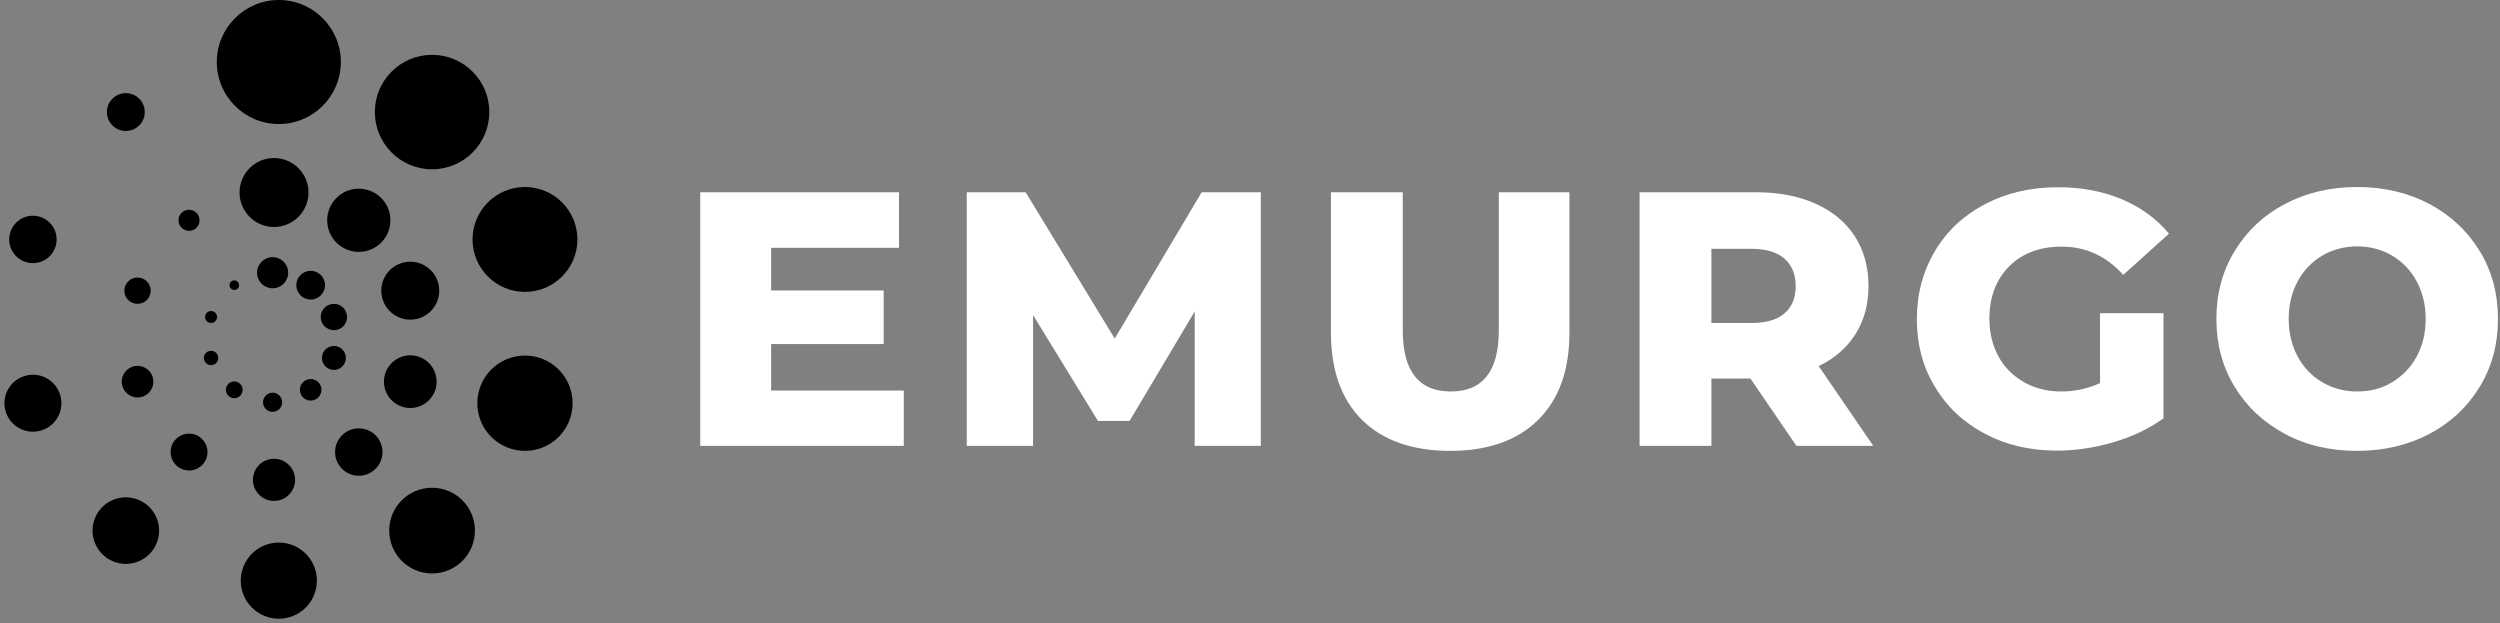 <svg width="317" height="79" viewBox="0 0 317 79" fill="none" xmlns="http://www.w3.org/2000/svg">
<rect x="0" y="0" width="317" height="79" fill="#808080" stroke="none"/>
<path d="M298.89 49.64C297.281 49.64 295.793 49.245 294.488 48.486C293.182 47.727 292.12 46.634 291.361 45.238C290.602 43.841 290.207 42.232 290.207 40.441C290.207 38.65 290.602 37.04 291.361 35.644C292.12 34.247 293.152 33.184 294.488 32.395C295.793 31.636 297.281 31.241 298.89 31.241C300.499 31.241 301.987 31.636 303.293 32.395C304.598 33.154 305.661 34.247 306.42 35.644C307.179 37.04 307.574 38.65 307.574 40.441C307.574 42.262 307.179 43.841 306.42 45.238C305.661 46.634 304.598 47.697 303.293 48.486C301.987 49.276 300.499 49.64 298.89 49.64ZM298.89 57.17C302.291 57.17 305.357 56.441 308.059 55.014C310.761 53.587 312.887 51.583 314.435 49.033C315.983 46.483 316.743 43.629 316.743 40.441C316.743 37.253 315.983 34.399 314.435 31.849C312.887 29.298 310.761 27.325 308.059 25.867C305.357 24.441 302.291 23.712 298.89 23.712C295.49 23.712 292.423 24.441 289.721 25.867C287.019 27.294 284.894 29.298 283.346 31.849C281.797 34.399 281.038 37.253 281.038 40.441C281.038 43.629 281.797 46.483 283.346 49.033C284.894 51.583 287.019 53.557 289.721 55.014C292.423 56.471 295.49 57.17 298.89 57.17ZM266.283 48.578C264.765 49.276 263.125 49.64 261.364 49.64C259.603 49.64 258.025 49.245 256.628 48.456C255.262 47.667 254.169 46.604 253.41 45.207C252.651 43.811 252.256 42.232 252.256 40.441C252.256 37.648 253.106 35.431 254.776 33.761C256.446 32.092 258.692 31.272 261.425 31.272C264.461 31.272 267.072 32.456 269.228 34.854L275.027 29.632C273.448 27.72 271.444 26.293 269.046 25.26C266.647 24.258 263.975 23.742 260.97 23.742C257.539 23.742 254.472 24.441 251.74 25.867C249.007 27.294 246.882 29.268 245.364 31.818C243.846 34.369 243.057 37.253 243.057 40.441C243.057 43.659 243.816 46.543 245.364 49.063C246.882 51.614 249.007 53.587 251.709 55.014C254.412 56.441 257.448 57.139 260.818 57.139C263.216 57.139 265.584 56.775 267.983 56.077C270.381 55.378 272.476 54.376 274.328 53.041V39.712H266.283V48.578ZM227.694 36.281C227.694 37.769 227.208 38.953 226.267 39.742C225.326 40.562 223.899 40.957 222.047 40.957H217.007V31.545H222.047C223.899 31.545 225.326 31.97 226.267 32.79C227.208 33.61 227.694 34.794 227.694 36.281ZM227.785 56.532H237.531L230.609 46.422C232.643 45.45 234.191 44.084 235.284 42.353C236.377 40.623 236.924 38.589 236.924 36.281C236.924 33.852 236.347 31.758 235.193 29.966C234.039 28.175 232.37 26.809 230.244 25.837C228.089 24.866 225.569 24.38 222.654 24.38H207.899V56.532H217.007V48.001H221.956L227.785 56.532ZM183.883 57.17C188.65 57.17 192.384 55.864 195.026 53.253C197.667 50.642 199.003 46.968 199.003 42.171V24.38H190.047V41.928C190.047 47.059 188.012 49.64 183.974 49.64C179.906 49.64 177.872 47.059 177.872 41.928V24.38H168.764V42.202C168.764 46.968 170.099 50.672 172.741 53.283C175.382 55.864 179.117 57.17 183.883 57.17ZM159.868 56.532V24.38H152.369L141.348 42.93L130.053 24.38H122.585V56.532H130.995V39.955L139.222 53.374H143.23L151.488 39.5V56.532H159.868ZM97.78 49.519V43.629H112.049V36.828H97.78V31.424H113.993V24.38H88.793V56.532H114.6V49.519H97.78Z" fill="white"/>
<path d="M54.788 21.466C58.795 21.466 62.044 18.217 62.044 14.209C62.044 10.202 58.795 6.953 54.788 6.953C50.78 6.953 47.531 10.202 47.531 14.209C47.531 18.217 50.78 21.466 54.788 21.466Z" fill="url(#paint0_linear_324_10008)"/>
<path d="M66.567 37.011C70.239 37.011 73.216 34.034 73.216 30.362C73.216 26.69 70.239 23.713 66.567 23.713C62.895 23.713 59.918 26.69 59.918 30.362C59.918 34.034 62.895 37.011 66.567 37.011Z" fill="url(#paint1_linear_324_10008)"/>
<path d="M66.565 57.17C69.902 57.17 72.607 54.465 72.607 51.128C72.607 47.791 69.902 45.086 66.565 45.086C63.228 45.086 60.523 47.791 60.523 51.128C60.523 54.465 63.228 57.17 66.565 57.17Z" fill="url(#paint2_linear_324_10008)"/>
<path d="M54.786 72.715C57.788 72.715 60.221 70.282 60.221 67.28C60.221 64.279 57.788 61.846 54.786 61.846C51.785 61.846 49.352 64.279 49.352 67.28C49.352 70.282 51.785 72.715 54.786 72.715Z" fill="url(#paint3_linear_324_10008)"/>
<path d="M35.355 78.454C38.021 78.454 40.182 76.292 40.182 73.626C40.182 70.96 38.021 68.799 35.355 68.799C32.689 68.799 30.527 70.96 30.527 73.626C30.527 76.292 32.689 78.454 35.355 78.454Z" fill="url(#paint4_linear_324_10008)"/>
<path d="M15.954 71.501C18.285 71.501 20.175 69.611 20.175 67.281C20.175 64.95 18.285 63.06 15.954 63.06C13.624 63.06 11.734 64.95 11.734 67.281C11.734 69.611 13.624 71.501 15.954 71.501Z" fill="url(#paint5_linear_324_10008)"/>
<path d="M4.175 54.74C6.171 54.74 7.788 53.123 7.788 51.128C7.788 49.132 6.171 47.515 4.175 47.515C2.18 47.515 0.562 49.132 0.562 51.128C0.562 53.123 2.18 54.74 4.175 54.74Z" fill="url(#paint6_linear_324_10008)"/>
<path d="M4.174 33.367C5.834 33.367 7.179 32.021 7.179 30.361C7.179 28.701 5.834 27.355 4.174 27.355C2.514 27.355 1.168 28.701 1.168 30.361C1.168 32.021 2.514 33.367 4.174 33.367Z" fill="url(#paint7_linear_324_10008)"/>
<path d="M15.957 16.608C17.282 16.608 18.356 15.534 18.356 14.209C18.356 12.884 17.282 11.81 15.957 11.81C14.632 11.81 13.559 12.884 13.559 14.209C13.559 15.534 14.632 16.608 15.957 16.608Z" fill="url(#paint8_linear_324_10008)"/>
<path d="M35.356 15.727C39.699 15.727 43.219 12.206 43.219 7.863C43.219 3.521 39.699 0 35.356 0C31.013 0 27.492 3.521 27.492 7.863C27.492 12.206 31.013 15.727 35.356 15.727Z" fill="url(#paint9_linear_324_10008)"/>
<path d="M45.496 31.939C47.709 31.939 49.504 30.145 49.504 27.931C49.504 25.718 47.709 23.924 45.496 23.924C43.283 23.924 41.488 25.718 41.488 27.931C41.488 30.145 43.283 31.939 45.496 31.939Z" fill="url(#paint10_linear_324_10008)"/>
<path d="M52.021 40.531C54.05 40.531 55.695 38.886 55.695 36.857C55.695 34.828 54.05 33.184 52.021 33.184C49.992 33.184 48.348 34.828 48.348 36.857C48.348 38.886 49.992 40.531 52.021 40.531Z" fill="url(#paint11_linear_324_10008)"/>
<path d="M52.023 51.734C53.868 51.734 55.363 50.239 55.363 48.394C55.363 46.55 53.868 45.055 52.023 45.055C50.179 45.055 48.684 46.55 48.684 48.394C48.684 50.239 50.179 51.734 52.023 51.734Z" fill="url(#paint12_linear_324_10008)"/>
<path d="M45.494 60.326C47.154 60.326 48.5 58.98 48.5 57.32C48.5 55.66 47.154 54.315 45.494 54.315C43.834 54.315 42.488 55.66 42.488 57.32C42.488 58.98 43.834 60.326 45.494 60.326Z" fill="url(#paint13_linear_324_10008)"/>
<path d="M34.746 63.514C36.221 63.514 37.418 62.318 37.418 60.843C37.418 59.367 36.221 58.171 34.746 58.171C33.27 58.171 32.074 59.367 32.074 60.843C32.074 62.318 33.27 63.514 34.746 63.514Z" fill="url(#paint14_linear_324_10008)"/>
<path d="M23.971 59.658C25.262 59.658 26.308 58.611 26.308 57.32C26.308 56.029 25.262 54.982 23.971 54.982C22.68 54.982 21.633 56.029 21.633 57.32C21.633 58.611 22.68 59.658 23.971 59.658Z" fill="url(#paint15_linear_324_10008)"/>
<path d="M17.441 50.398C18.548 50.398 19.445 49.501 19.445 48.394C19.445 47.288 18.548 46.391 17.441 46.391C16.335 46.391 15.438 47.288 15.438 48.394C15.438 49.501 16.335 50.398 17.441 50.398Z" fill="url(#paint16_linear_324_10008)"/>
<path d="M17.439 38.527C18.362 38.527 19.109 37.78 19.109 36.857C19.109 35.935 18.362 35.188 17.439 35.188C16.517 35.188 15.77 35.935 15.77 36.857C15.77 37.78 16.517 38.527 17.439 38.527Z" fill="url(#paint17_linear_324_10008)"/>
<path d="M23.969 29.267C24.706 29.267 25.305 28.669 25.305 27.932C25.305 27.194 24.706 26.596 23.969 26.596C23.231 26.596 22.633 27.194 22.633 27.932C22.633 28.669 23.231 29.267 23.969 29.267Z" fill="url(#paint18_linear_324_10008)"/>
<path d="M34.747 28.782C37.161 28.782 39.119 26.825 39.119 24.41C39.119 21.995 37.161 20.038 34.747 20.038C32.332 20.038 30.375 21.995 30.375 24.41C30.375 26.825 32.332 28.782 34.747 28.782Z" fill="url(#paint19_linear_324_10008)"/>
<path d="M39.392 37.981C40.398 37.981 41.214 37.166 41.214 36.16C41.214 35.154 40.398 34.338 39.392 34.338C38.386 34.338 37.57 35.154 37.57 36.16C37.57 37.166 38.386 37.981 39.392 37.981Z" fill="url(#paint20_linear_324_10008)"/>
<path d="M42.338 41.867C43.26 41.867 44.008 41.119 44.008 40.197C44.008 39.275 43.26 38.527 42.338 38.527C41.416 38.527 40.668 39.275 40.668 40.197C40.668 41.119 41.416 41.867 42.338 41.867Z" fill="url(#paint21_linear_324_10008)"/>
<path d="M42.338 46.907C43.177 46.907 43.856 46.227 43.856 45.389C43.856 44.551 43.177 43.871 42.338 43.871C41.5 43.871 40.82 44.551 40.82 45.389C40.82 46.227 41.5 46.907 42.338 46.907Z" fill="url(#paint22_linear_324_10008)"/>
<path d="M39.394 50.794C40.148 50.794 40.76 50.182 40.76 49.428C40.76 48.673 40.148 48.062 39.394 48.062C38.639 48.062 38.027 48.673 38.027 49.428C38.027 50.182 38.639 50.794 39.394 50.794Z" fill="url(#paint23_linear_324_10008)"/>
<path d="M34.566 52.22C35.237 52.22 35.78 51.676 35.78 51.005C35.78 50.335 35.237 49.791 34.566 49.791C33.895 49.791 33.352 50.335 33.352 51.005C33.352 51.676 33.895 52.22 34.566 52.22Z" fill="url(#paint24_linear_324_10008)"/>
<path d="M29.707 50.49C30.294 50.49 30.77 50.015 30.77 49.428C30.77 48.841 30.294 48.365 29.707 48.365C29.12 48.365 28.645 48.841 28.645 49.428C28.645 50.015 29.12 50.49 29.707 50.49Z" fill="url(#paint25_linear_324_10008)"/>
<path d="M26.762 46.3C27.265 46.3 27.673 45.892 27.673 45.389C27.673 44.886 27.265 44.478 26.762 44.478C26.259 44.478 25.852 44.886 25.852 45.389C25.852 45.892 26.259 46.3 26.762 46.3Z" fill="url(#paint26_linear_324_10008)"/>
<path d="M26.763 40.956C27.182 40.956 27.522 40.617 27.522 40.197C27.522 39.778 27.182 39.438 26.763 39.438C26.344 39.438 26.004 39.778 26.004 40.197C26.004 40.617 26.344 40.956 26.763 40.956Z" fill="url(#paint27_linear_324_10008)"/>
<path d="M29.709 36.767C30.044 36.767 30.316 36.495 30.316 36.16C30.316 35.825 30.044 35.553 29.709 35.553C29.373 35.553 29.102 35.825 29.102 36.16C29.102 36.495 29.373 36.767 29.709 36.767Z" fill="url(#paint28_linear_324_10008)"/>
<path d="M34.567 36.554C35.657 36.554 36.541 35.671 36.541 34.581C36.541 33.491 35.657 32.607 34.567 32.607C33.477 32.607 32.594 33.491 32.594 34.581C32.594 35.671 33.477 36.554 34.567 36.554Z" fill="url(#paint29_linear_324_10008)"/>
<defs>
<linearGradient id="paint0_linear_324_10008" x1="4.588" y1="64.407" x2="60.834" y2="8.161" gradientUnits="userSpaceOnUse">
<stop stopColor="#FFD363"/>
<stop offset="1" stopColor="#FF1055"/>
</linearGradient>
<linearGradient id="paint1_linear_324_10008" x1="18.428" y1="78.49" x2="74.674" y2="22.244" gradientUnits="userSpaceOnUse">
<stop stopColor="#FFD363"/>
<stop offset="1" stopColor="#FF1055"/>
</linearGradient>
<linearGradient id="paint2_linear_324_10008" x1="28.726" y1="88.969" x2="84.972" y2="32.724" gradientUnits="userSpaceOnUse">
<stop stopColor="#FFD363"/>
<stop offset="1" stopColor="#FF1055"/>
</linearGradient>
<linearGradient id="paint3_linear_324_10008" x1="30.887" y1="91.168" x2="87.132" y2="34.922" gradientUnits="userSpaceOnUse">
<stop stopColor="#FFD363"/>
<stop offset="1" stopColor="#FF1055"/>
</linearGradient>
<linearGradient id="paint4_linear_324_10008" x1="24.407" y1="84.577" x2="80.652" y2="28.331" gradientUnits="userSpaceOnUse">
<stop stopColor="#FFD363"/>
<stop offset="1" stopColor="#FF1055"/>
</linearGradient>
<linearGradient id="paint5_linear_324_10008" x1="11.64" y1="71.588" x2="67.886" y2="15.342" gradientUnits="userSpaceOnUse">
<stop stopColor="#FFD363"/>
<stop offset="1" stopColor="#FF1055"/>
</linearGradient>
<linearGradient id="paint6_linear_324_10008" x1="-2.199" y1="57.504" x2="54.046" y2="1.258" gradientUnits="userSpaceOnUse">
<stop stopColor="#FFD363"/>
<stop offset="1" stopColor="#FF1055"/>
</linearGradient>
<linearGradient id="paint7_linear_324_10008" x1="-12.502" y1="47.023" x2="43.743" y2="-9.223" gradientUnits="userSpaceOnUse">
<stop stopColor="#FFD363"/>
<stop offset="1" stopColor="#FF1055"/>
</linearGradient>
<linearGradient id="paint8_linear_324_10008" x1="-14.66" y1="44.823" x2="41.586" y2="-11.423" gradientUnits="userSpaceOnUse">
<stop stopColor="#FFD363"/>
<stop offset="1" stopColor="#FF1055"/>
</linearGradient>
<linearGradient id="paint9_linear_324_10008" x1="-8.18" y1="51.416" x2="48.066" y2="-4.83" gradientUnits="userSpaceOnUse">
<stop stopColor="#FFD363"/>
<stop offset="1" stopColor="#FF1055"/>
</linearGradient>
<linearGradient id="paint10_linear_324_10008" x1="6.783" y1="66.642" x2="63.029" y2="10.396" gradientUnits="userSpaceOnUse">
<stop stopColor="#FFD363"/>
<stop offset="1" stopColor="#FF1055"/>
</linearGradient>
<linearGradient id="paint11_linear_324_10008" x1="14.451" y1="74.445" x2="70.697" y2="18.2" gradientUnits="userSpaceOnUse">
<stop stopColor="#FFD363"/>
<stop offset="1" stopColor="#FF1055"/>
</linearGradient>
<linearGradient id="paint12_linear_324_10008" x1="20.162" y1="80.254" x2="76.407" y2="24.008" gradientUnits="userSpaceOnUse">
<stop stopColor="#FFD363"/>
<stop offset="1" stopColor="#FF1055"/>
</linearGradient>
<linearGradient id="paint13_linear_324_10008" x1="21.356" y1="81.472" x2="77.602" y2="25.226" gradientUnits="userSpaceOnUse">
<stop stopColor="#FFD363"/>
<stop offset="1" stopColor="#FF1055"/>
</linearGradient>
<linearGradient id="paint14_linear_324_10008" x1="17.765" y1="77.819" x2="74.011" y2="21.573" gradientUnits="userSpaceOnUse">
<stop stopColor="#FFD363"/>
<stop offset="1" stopColor="#FF1055"/>
</linearGradient>
<linearGradient id="paint15_linear_324_10008" x1="10.693" y1="70.62" x2="66.939" y2="14.374" gradientUnits="userSpaceOnUse">
<stop stopColor="#FFD363"/>
<stop offset="1" stopColor="#FF1055"/>
</linearGradient>
<linearGradient id="paint16_linear_324_10008" x1="3.021" y1="62.816" x2="59.267" y2="6.57" gradientUnits="userSpaceOnUse">
<stop stopColor="#FFD363"/>
<stop offset="1" stopColor="#FF1055"/>
</linearGradient>
<linearGradient id="paint17_linear_324_10008" x1="-2.689" y1="57.008" x2="53.556" y2="0.762" gradientUnits="userSpaceOnUse">
<stop stopColor="#FFD363"/>
<stop offset="1" stopColor="#FF1055"/>
</linearGradient>
<linearGradient id="paint18_linear_324_10008" x1="-3.885" y1="55.789" x2="52.361" y2="-0.457" gradientUnits="userSpaceOnUse">
<stop stopColor="#FFD363"/>
<stop offset="1" stopColor="#FF1055"/>
</linearGradient>
<linearGradient id="paint19_linear_324_10008" x1="-0.293" y1="59.443" x2="55.953" y2="3.197" gradientUnits="userSpaceOnUse">
<stop stopColor="#FFD363"/>
<stop offset="1" stopColor="#FF1055"/>
</linearGradient>
<linearGradient id="paint20_linear_324_10008" x1="7.849" y1="67.728" x2="64.095" y2="11.482" gradientUnits="userSpaceOnUse">
<stop stopColor="#FFD363"/>
<stop offset="1" stopColor="#FF1055"/>
</linearGradient>
<linearGradient id="paint21_linear_324_10008" x1="11.308" y1="71.246" x2="67.554" y2="15" gradientUnits="userSpaceOnUse">
<stop stopColor="#FFD363"/>
<stop offset="1" stopColor="#FF1055"/>
</linearGradient>
<linearGradient id="paint22_linear_324_10008" x1="13.882" y1="73.865" x2="70.127" y2="17.619" gradientUnits="userSpaceOnUse">
<stop stopColor="#FFD363"/>
<stop offset="1" stopColor="#FF1055"/>
</linearGradient>
<linearGradient id="paint23_linear_324_10008" x1="14.422" y1="74.415" x2="70.667" y2="18.169" gradientUnits="userSpaceOnUse">
<stop stopColor="#FFD363"/>
<stop offset="1" stopColor="#FF1055"/>
</linearGradient>
<linearGradient id="paint24_linear_324_10008" x1="12.802" y1="72.767" x2="69.048" y2="16.521" gradientUnits="userSpaceOnUse">
<stop stopColor="#FFD363"/>
<stop offset="1" stopColor="#FF1055"/>
</linearGradient>
<linearGradient id="paint25_linear_324_10008" x1="9.612" y1="69.522" x2="65.857" y2="13.277" gradientUnits="userSpaceOnUse">
<stop stopColor="#FFD363"/>
<stop offset="1" stopColor="#FF1055"/>
</linearGradient>
<linearGradient id="paint26_linear_324_10008" x1="6.154" y1="66.004" x2="62.4" y2="9.758" gradientUnits="userSpaceOnUse">
<stop stopColor="#FFD363"/>
<stop offset="1" stopColor="#FF1055"/>
</linearGradient>
<linearGradient id="paint27_linear_324_10008" x1="3.581" y1="63.385" x2="59.826" y2="7.139" gradientUnits="userSpaceOnUse">
<stop stopColor="#FFD363"/>
<stop offset="1" stopColor="#FF1055"/>
</linearGradient>
<linearGradient id="paint28_linear_324_10008" x1="3.042" y1="62.835" x2="59.287" y2="6.589" gradientUnits="userSpaceOnUse">
<stop stopColor="#FFD363"/>
<stop offset="1" stopColor="#FF1055"/>
</linearGradient>
<linearGradient id="paint29_linear_324_10008" x1="4.662" y1="64.483" x2="60.907" y2="8.237" gradientUnits="userSpaceOnUse">
<stop stopColor="#FFD363"/>
<stop offset="1" stopColor="#FF1055"/>
</linearGradient>
</defs>
</svg>
